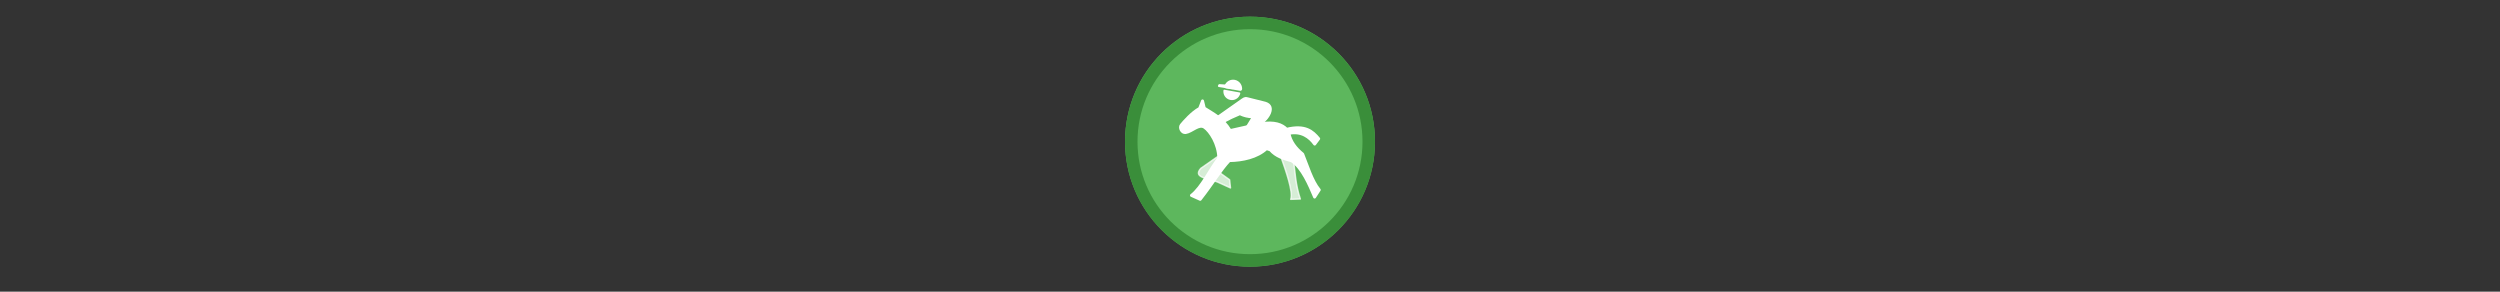<svg width="300" height="35" viewBox="0 0 300 35" fill="none" xmlns="http://www.w3.org/2000/svg">

<rect x="0" y="0" width="300" height="35" fill="#333333" stroke="none"/>

<g transform="translate(135, 2) scale(1.5 1.5) "> 

<g clip-path="url(#clip0)">
<path opacity="0.953" d="M9.999 0C15.514 0 20 4.446 20 10C20 15.517 15.514 20 9.999 20C4.486 20 0 15.517 0 10C0 4.446 4.486 0 9.999 0V0Z" fill="#60BE60"/>
<path opacity="0.95" fill-rule="evenodd" clip-rule="evenodd" d="M10 19C14.971 19 19 14.971 19 10C19 5.029 14.971 1 10 1C5.029 1 1 5.029 1 10C1 14.971 5.029 19 10 19ZM10 20C15.523 20 20 15.523 20 10C20 4.477 15.523 0 10 0C4.477 0 0 4.477 0 10C0 15.523 4.477 20 10 20Z" fill="#398C39"/>
</g>
<defs>
<clipPath id="clip0">
<path d="M0 0H20V20H0V0Z" fill="white"/>
</clipPath>
</defs>

</g>


<g transform="translate(141, 8) scale(0.031 0.031) "> 

<path opacity="0.75" fill-rule="evenodd" clip100-rule="evenodd" d="M189.95 330.641L99.796 393.698C65.055 433.058 138.415 431.99 173.046 450.449L214.742 469.366L211.361 437.837L167.412 406.309L212.488 359.647L189.95 330.641Z" fill="#ffffff" stroke="#ffffff" stroke-width="5.736" stroke-linecap="round" stroke-linejoin="round"/>
<path opacity="0.75" fill-rule="evenodd" clip100-rule="evenodd" d="M411.953 354.602C427.533 399.273 458.541 484.295 448.015 513.505L485.203 512.244C467.026 459.697 464.547 407.149 458.157 354.602H411.953Z" fill="#ffffff" stroke="#ffffff" stroke-width="5.736" stroke-linecap="round" stroke-linejoin="round"/>
<path fill-rule="evenodd" clip100-rule="evenodd" d="M133.751 216.143C154.643 199.698 248.92 134.576 259.433 126.715C270.139 118.711 274.946 120.019 282.394 121.881L350.069 138.8C395.06 152.742 360.879 205.532 331.942 221.883C328.37 243.927 344.869 266.216 395.991 294.694L331.942 305.571C329.928 266.185 265.072 278.984 263.058 256.023L299.313 196.807C282.038 195.915 268.251 193.17 250.974 185.025C201.747 205.18 177.286 221.912 145.836 239.104L133.751 216.143Z" fill="#ffffff" stroke="#ffffff" stroke-width="5.815" stroke-linecap="round" stroke-linejoin="round"/>
<path fill-rule="evenodd" clip100-rule="evenodd" d="M171.843 71.598L227.545 75.201L222.1 83.158L170.168 74.782L171.843 71.598Z" fill="#ffffff" stroke="#ffffff" stroke-width="8.061" stroke-linecap="round" stroke-linejoin="round"/>
<path d="M224.844 57.533C212.424 57.533 201.881 65.666 198.281 76.896L252.658 86.332C252.668 86.018 252.696 85.701 252.696 85.384C252.696 69.996 240.232 57.533 224.844 57.533Z" fill="#ffffff" stroke="#ffffff" stroke-width="14.307" stroke-linecap="round" stroke-linejoin="round"/>
<path fill-rule="evenodd" clip100-rule="evenodd" d="M190.727 92.47C190.596 93.511 190.522 94.564 190.5 95.637C190.162 112.144 203.299 125.829 219.806 126.166C234.218 126.461 246.417 116.505 249.518 102.984L190.727 92.47Z" fill="#ffffff" stroke="#ffffff" stroke-width="6.505" stroke-linecap="round" stroke-linejoin="round"/>
<path fill-rule="evenodd" clip100-rule="evenodd" d="M213.615 247.406L331.942 220.922C386.081 212.619 413.978 223.895 432.238 242.361C503.493 225.24 532.304 249.68 556.199 278.934L540.692 299.62C521.552 273.03 489.741 247.96 440.788 258.071C447.025 290.271 466.957 316.269 494.219 338.386C511.51 380.207 529.376 441.706 558.453 476.933L540.423 504.678C520.781 458.3 492.299 390.727 451.665 364.486C420.375 355.587 391.485 347.557 369.13 321.991L354.223 317.166C317.585 351.001 261.506 362.801 210.234 363.608C175.481 400.284 146.221 451.772 97.542 513.506L63.735 498.372C104.168 466.96 135.065 397.988 169.665 353.519C168.175 298.182 136.167 249.816 114.343 234.717C92.52 219.618 66.315 251.106 41.196 254.972C26.787 257.234 15.942 236.383 24.292 225.966C33.007 215.096 66.152 177.009 95.288 161.648L106.558 132.642L113.319 160.387C148.158 183.096 184.466 199.23 213.615 247.406Z" fill="#ffffff" stroke="#ffffff" stroke-width="11.472" stroke-linecap="round" stroke-linejoin="round"/>

</g>

</svg>